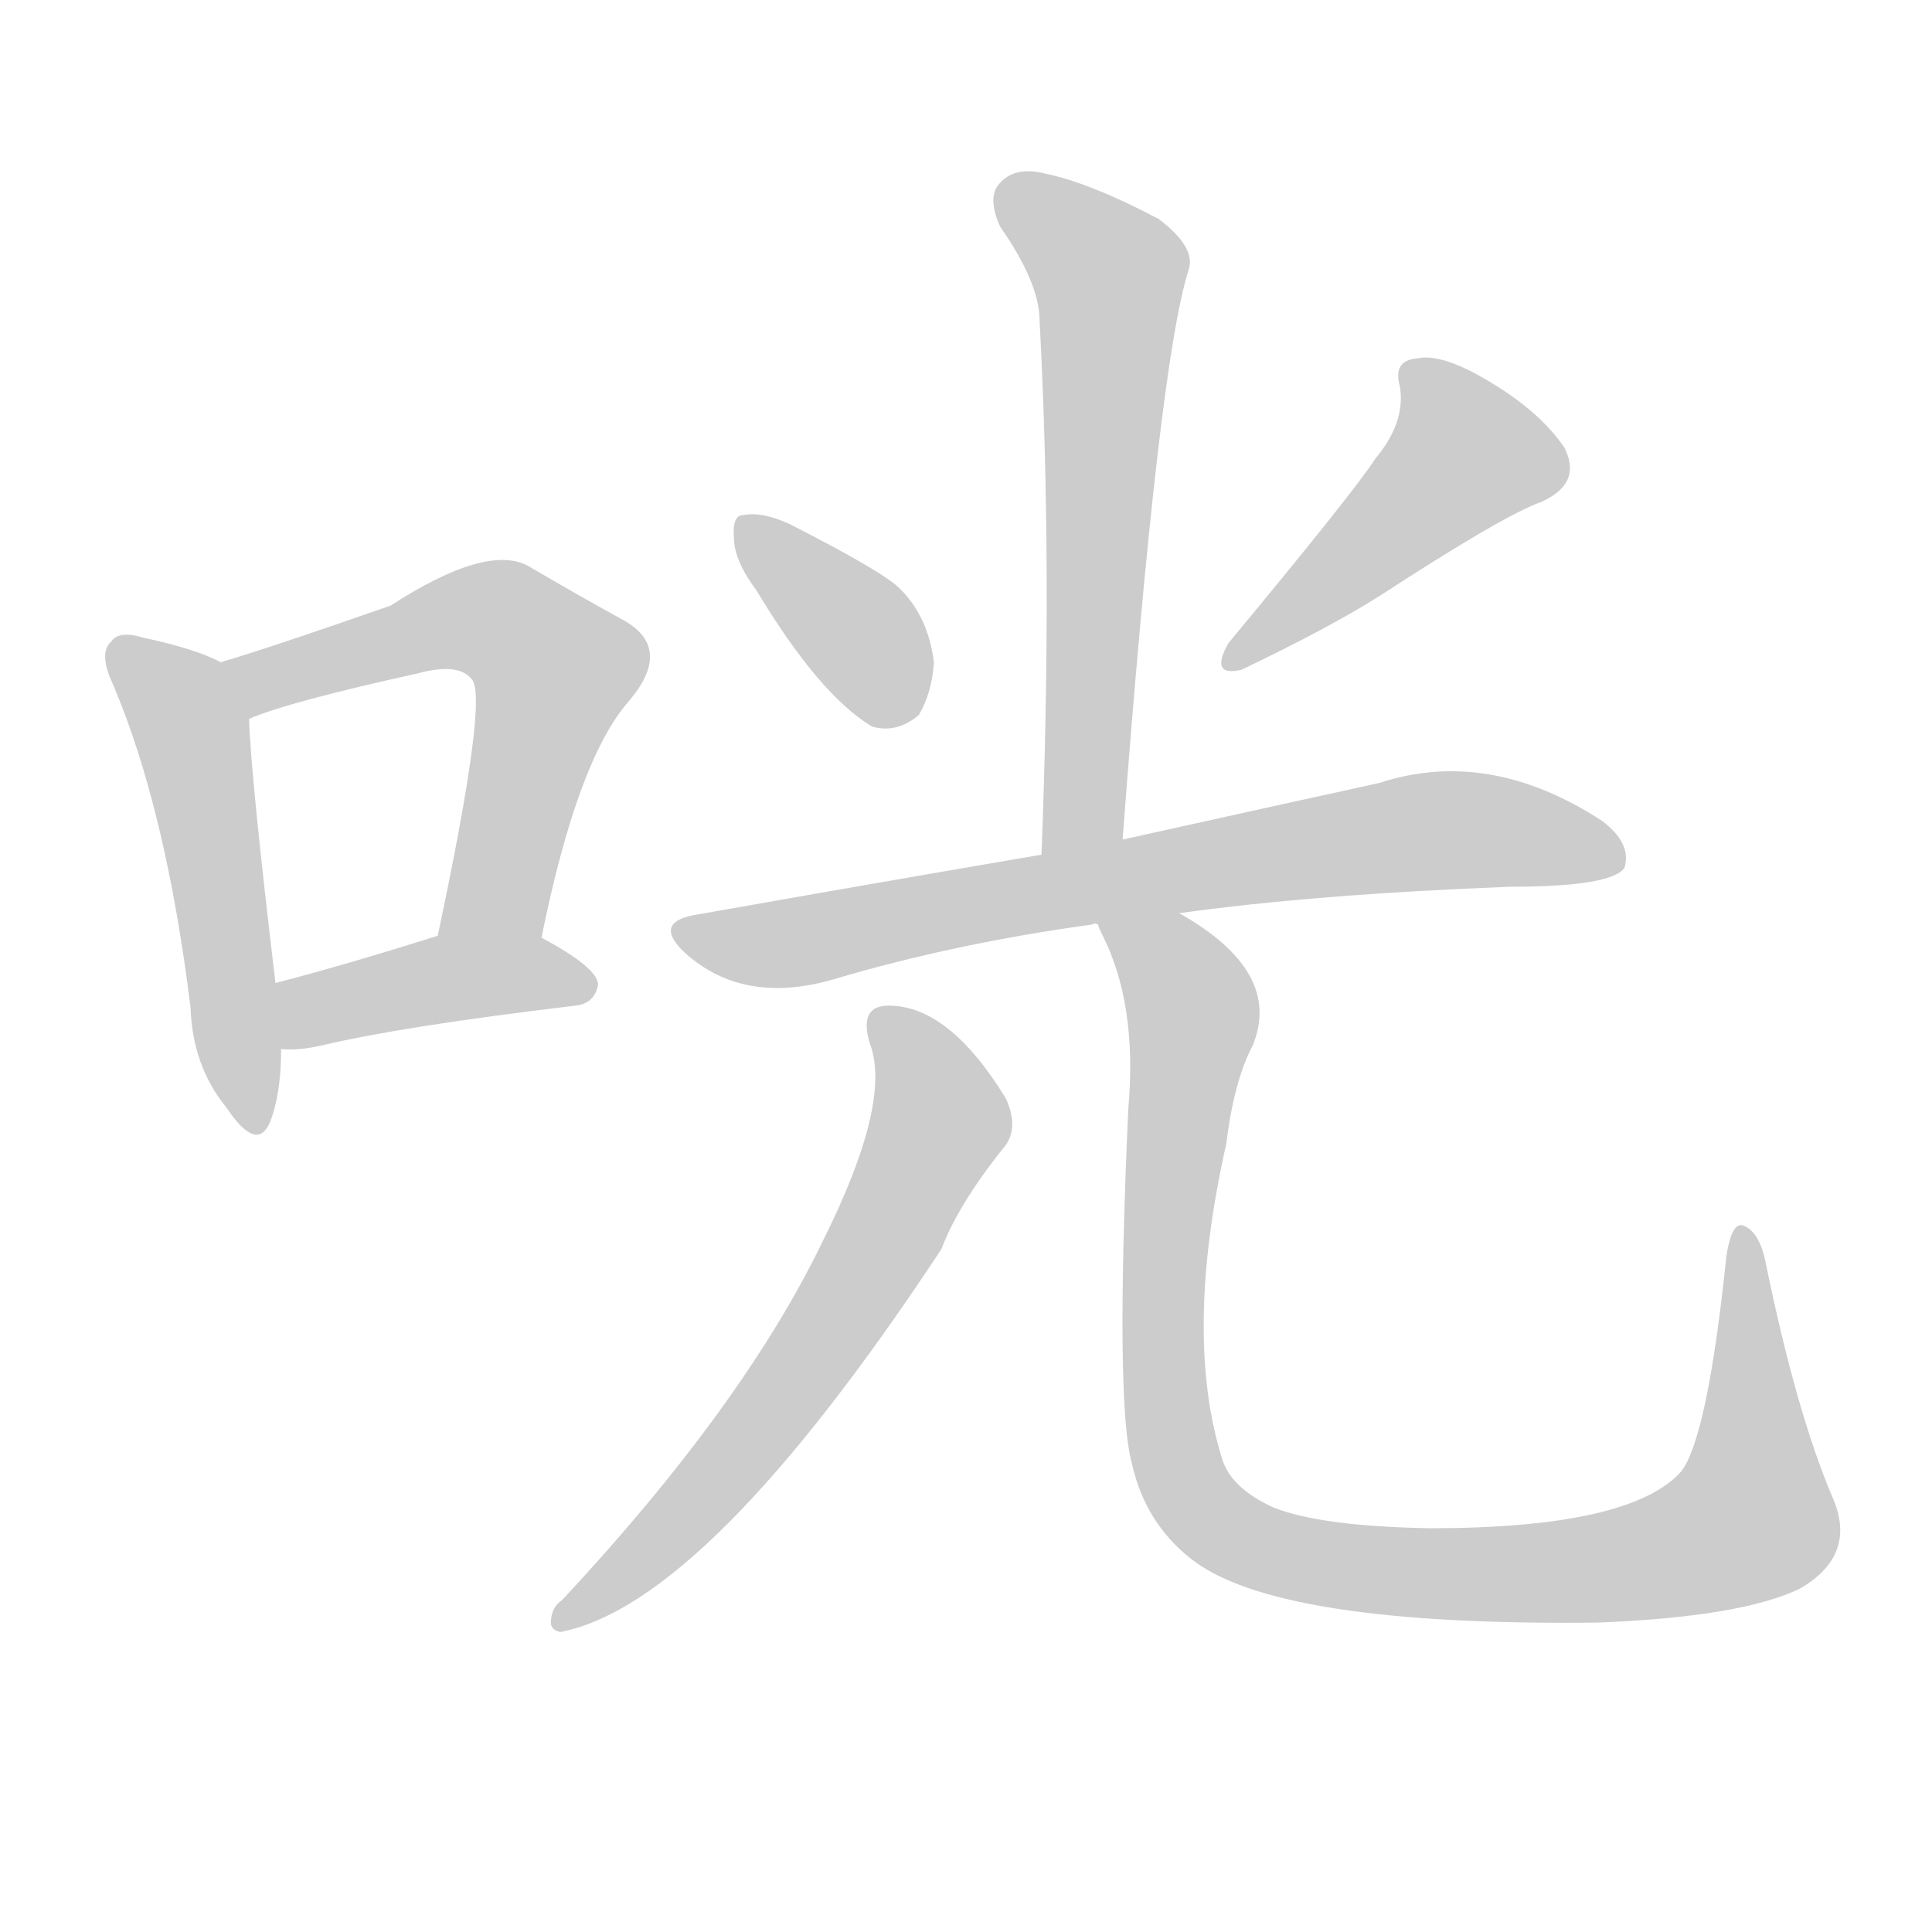 <!--
AnimCJK 2016-2018 Copyright Francois Mizessyn - https://github.com/parsimonhi/animCJK
Derived from:
    MakeMeAHanzi project - https://github.com/skishore/makemeahanzi
    Arphic PL KaitiM GB - https://apps.ubuntu.com/cat/applications/precise/fonts-arphic-gkai00mp/
    Arphic PL UKai - https://apps.ubuntu.com/cat/applications/fonts-arphic-ukai/
You can redistribute and/or modify this file under the terms of the Arphic Public License
as published by Arphic Technology Co., Ltd.
You should have received a copy of this license (the directory "APL") along with this file;
if not, see http://ftp.gnu.org/non-gnu/chinese-fonts-truetype/LICENSE.
-->
<svg id="z21667" class="acjk" version="1.1" viewBox="0 0 1024 1024" xmlns="http://www.w3.org/2000/svg" xmlns:xlink="http://www.w3.org/1999/xlink">
<style>
<![CDATA[
@keyframes z21667k {
	from {
		stroke:#ccc;
		stroke-dashoffset:3334;
	}
	1% {
		stroke:#c00;
		stroke-dashoffset:3334;
	}
	75% {
		stroke:#c00;
		stroke-dashoffset:0;
	}
	to {
		stroke:#000;
	}
}
#z21667 path[clip-path] {
	animation:z21667k 1s linear both;
	stroke-dasharray:3334;
	stroke-width:128;
	stroke-linecap:round;
	fill:none;
}
#z21667 path[clip-path="url(#z21667c1)"] {animation-delay:1s;}
#z21667 path[clip-path="url(#z21667c2)"] {animation-delay:2s;}
#z21667 path[clip-path="url(#z21667c3)"] {animation-delay:3s;}
#z21667 path[clip-path="url(#z21667c4)"] {animation-delay:4s;}
#z21667 path[clip-path="url(#z21667c5)"] {animation-delay:5s;}
#z21667 path[clip-path="url(#z21667c6)"] {animation-delay:6s;}
#z21667 path[clip-path="url(#z21667c7)"] {animation-delay:7s;}
#z21667 path[clip-path="url(#z21667c8)"] {animation-delay:8s;}
#z21667 path[clip-path="url(#z21667c9)"] {animation-delay:9s;}
#z21667 path {fill:#ccc;}
]]>
</style>
<path id="z21667d1" d="M117 351Q104 344 76 338Q63 334 59 340Q52 346 60 363Q88 429 101 534Q102 565 120 587Q136 611 143 595Q149 580 149 556C147 533 147 533 146 521Q133 412 132 381C132 370 127 356 117 351Z"></path>
<path id="z21667d2" d="M287 497Q306 403 333 372Q357 344 331 329Q309 317 280 300Q258 288 207 321Q144 343 117 351C107 355 122 385 132 381Q153 372 221 357Q243 351 250 360Q259 369 232 496C228 514 283 515 287 497Z"></path>
<path id="z21667d3" d="M149 556Q158 557 171 554Q213 544 305 533Q315 532 317 522Q317 513 287 497C271 488 249 489 232 496Q181 512 146 521C135 523 137 556 149 556Z"></path>
<path id="z21667d4" d="M595 445Q614 193 630 143Q634 131 614 116Q578 97 554 92Q538 88 530 97Q523 104 530 120Q551 150 551 170Q558 300 552 453C552 468 595 460 595 445Z"></path>
<path id="z21667d5" d="M401 313Q434 368 462 385Q475 389 487 379Q494 367 495 351Q492 327 477 312Q468 303 419 278Q404 271 394 273Q388 273 389 285Q389 297 401 313Z"></path>
<path id="z21667d6" d="M729 243Q719 259 651 341Q641 359 658 355Q704 333 731 316Q797 273 817 266Q839 256 829 237Q816 218 789 202Q764 187 751 190Q738 191 742 205Q745 224 729 243Z"></path>
<path id="z21667d7" d="M625 484Q697 474 800 470Q854 470 861 460Q865 447 849 435Q789 396 731 415Q676 427 595 445C566 450 566 450 552 453Q464 468 368 485Q346 489 363 505Q394 533 442 519Q506 500 579 490Q580 489 582 490C611 486 611 486 625 484Z"></path>
<path id="z21667d8" d="M461 553Q473 584 436 658Q394 745 298 848Q292 852 292 860Q292 864 297 865Q375 850 499 662Q508 638 533 607Q540 597 533 582Q503 533 471 533Q455 533 461 553Z"></path>
<path id="z21667d9" d="M971 793Q952 748 936 670Q933 654 925 650Q918 646 915 666Q905 762 891 780Q864 810 758 810Q700 809 675 799Q653 789 648 774Q627 708 650 606Q654 573 664 554Q680 515 625 484C613 477 577 477 582 490Q582 491 584 495Q603 532 598 588Q591 744 600 776Q607 807 631 826Q676 862 847 860Q923 857 954 842Q985 824 971 793Z"></path>
<defs>
	<clipPath id="z21667c1"><use xlink:href="#z21667d1"></use></clipPath>
	<clipPath id="z21667c2"><use xlink:href="#z21667d2"></use></clipPath>
	<clipPath id="z21667c3"><use xlink:href="#z21667d3"></use></clipPath>
	<clipPath id="z21667c4"><use xlink:href="#z21667d4"></use></clipPath>
	<clipPath id="z21667c5"><use xlink:href="#z21667d5"></use></clipPath>
	<clipPath id="z21667c6"><use xlink:href="#z21667d6"></use></clipPath>
	<clipPath id="z21667c7"><use xlink:href="#z21667d7"></use></clipPath>
	<clipPath id="z21667c8"><use xlink:href="#z21667d8"></use></clipPath>
	<clipPath id="z21667c9"><use xlink:href="#z21667d9"></use></clipPath>
</defs>
<path pathLength="3333" clip-path="url(#z21667c1)" d="M64 347L100 383L130 594"></path>
<path pathLength="3333" clip-path="url(#z21667c2)" d="M123 354L259 327L290 346L246 495"></path>
<path pathLength="3333" clip-path="url(#z21667c3)" d="M155 548L312 519"></path>
<path pathLength="3333" clip-path="url(#z21667c4)" d="M533 100L589 149L563 450"></path>
<path pathLength="3333" clip-path="url(#z21667c5)" d="M397 278L480 381"></path>
<path pathLength="3333" clip-path="url(#z21667c6)" d="M750 197L777 255L655 348"></path>
<path pathLength="3333" clip-path="url(#z21667c7)" d="M362 493L419 500L762 440L857 452"></path>
<path pathLength="3333" clip-path="url(#z21667c8)" d="M468 540L499 590L469 655L396 765L300 858"></path>
<path pathLength="3333" clip-path="url(#z21667c9)" d="M590 494L631 533L618 746L658 816L759 834L909 818L936 789L923 658"></path>
</svg>
